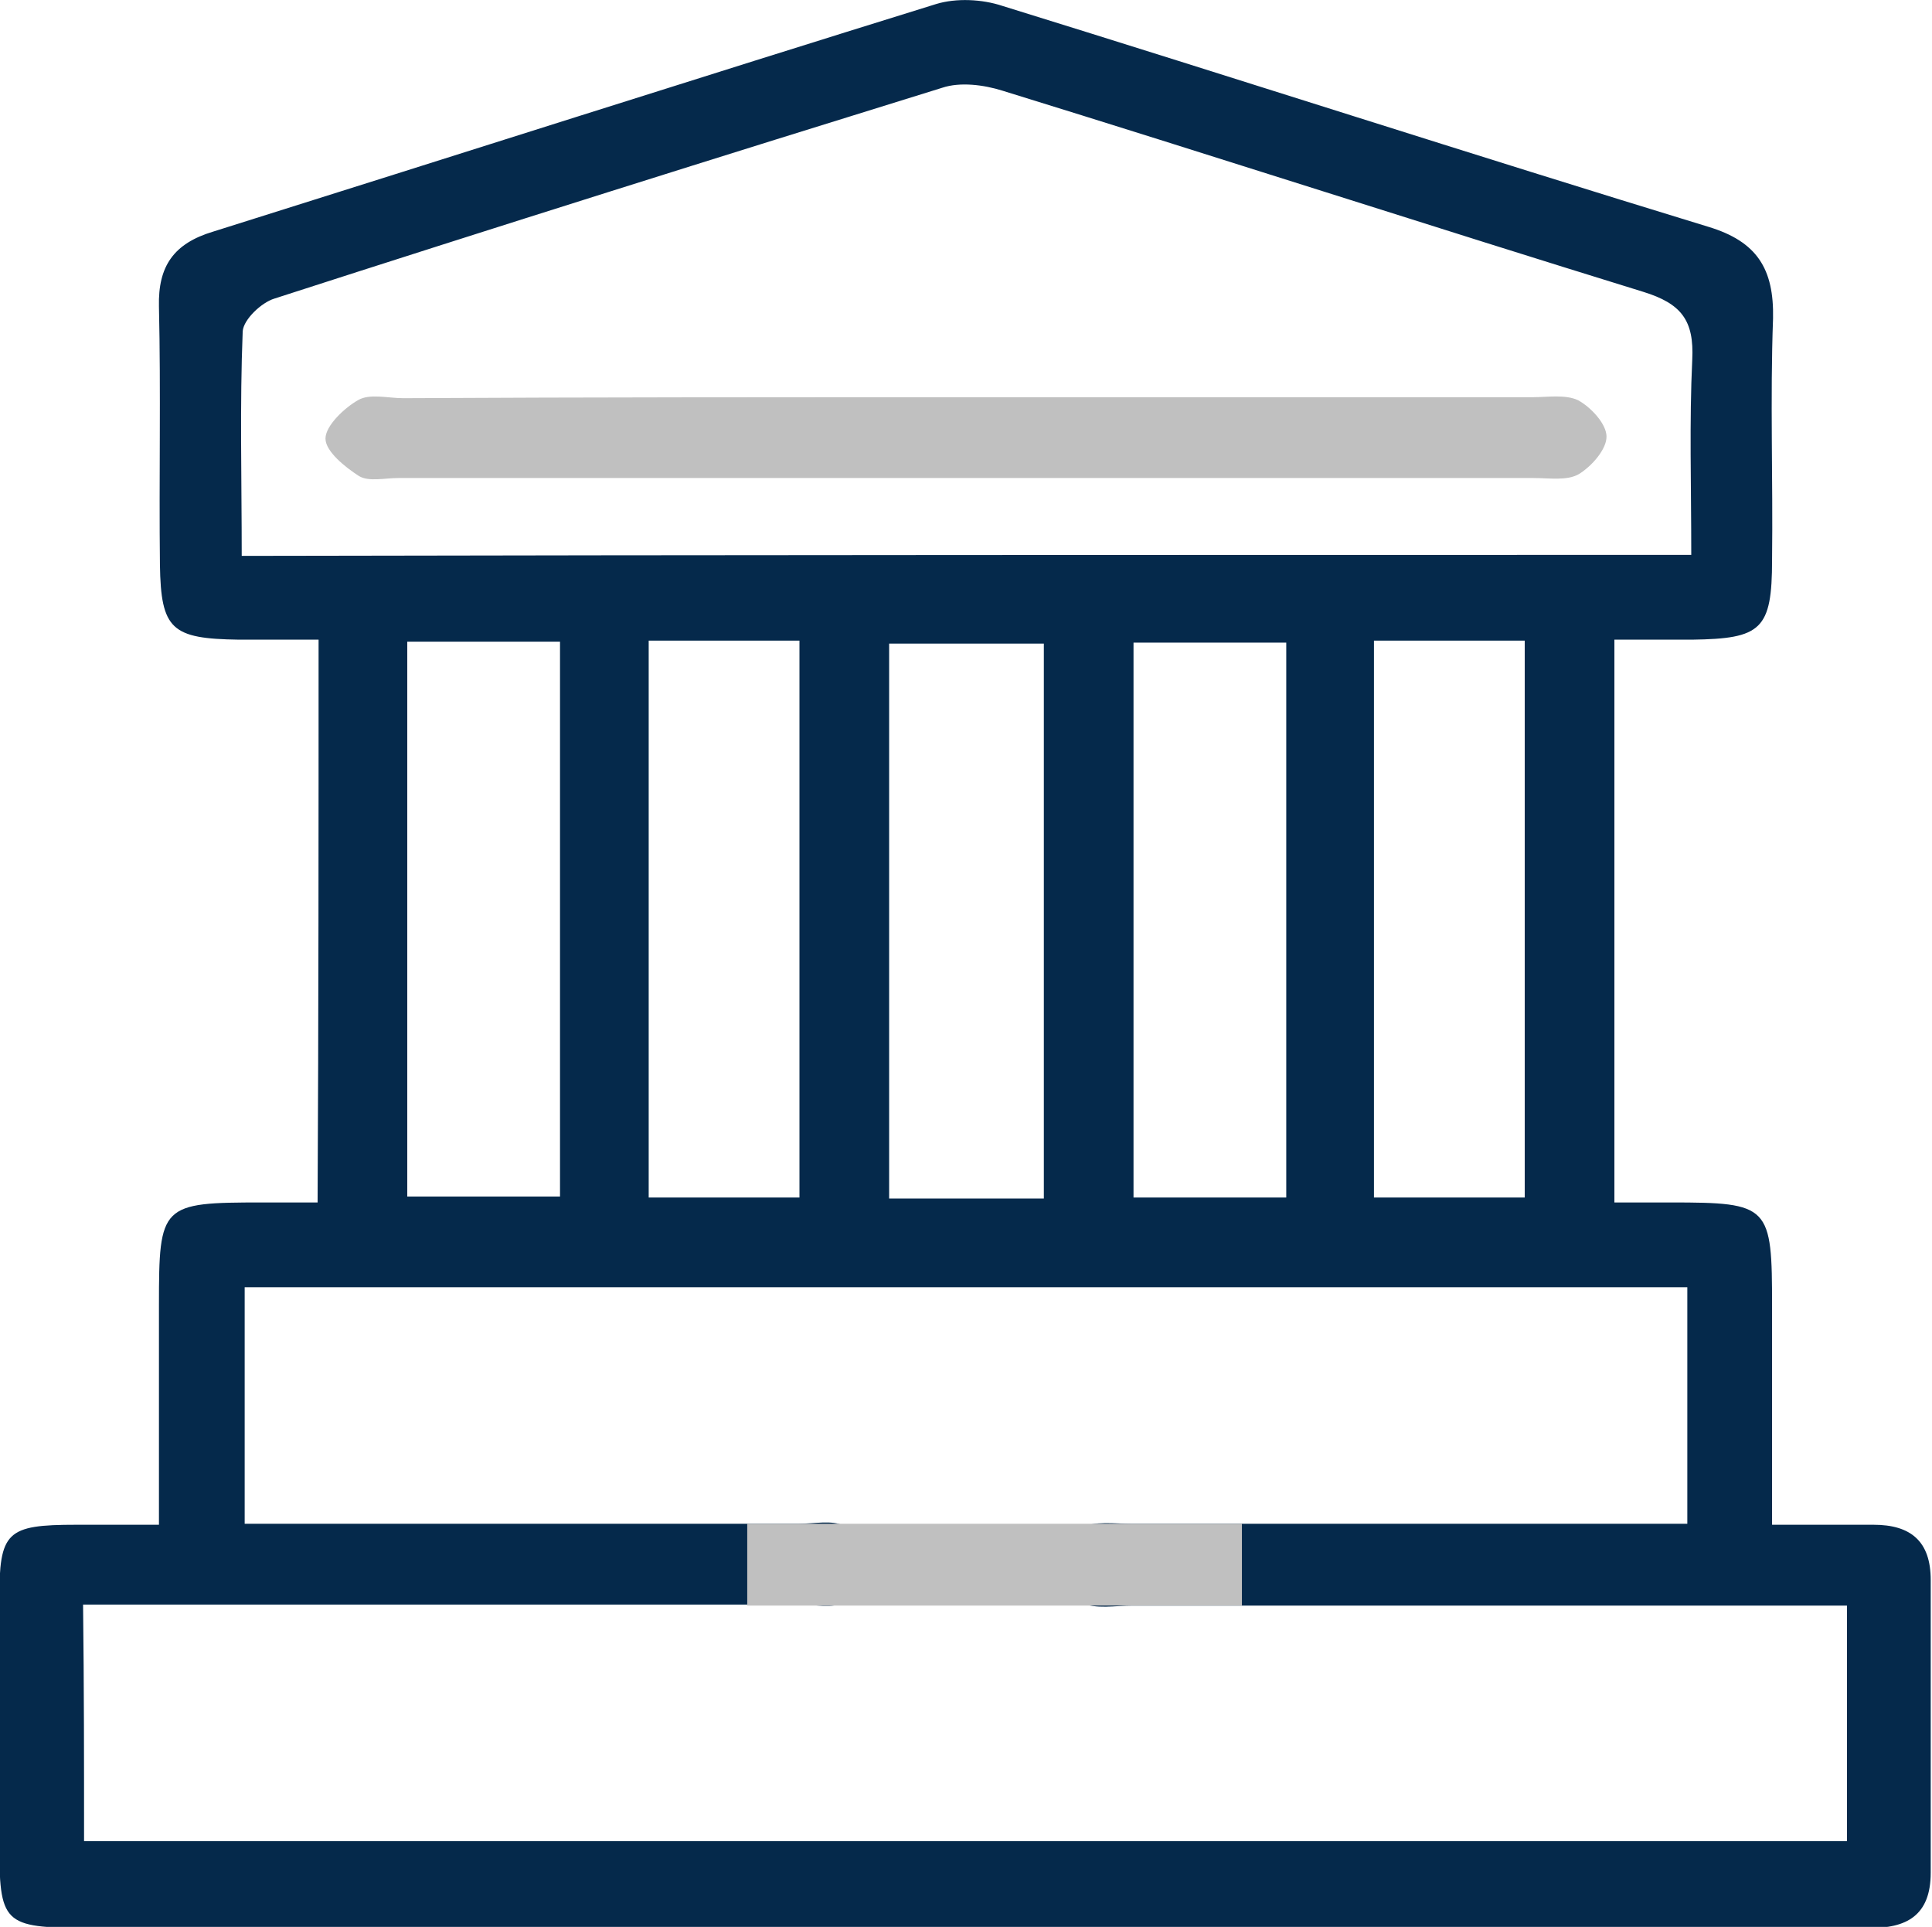 <svg version="1.1" width="28" height="27.92" fill="#05294b" xmlns="http://www.w3.org/2000/svg" xmlns:xlink="http://www.w3.org/1999/xlink" x="0px" y="0px" viewBox="0 0 196 195.5" enable-background="new 0 0 196 195.5" xml:space="preserve">
                  <g>
                  <path d="M32.3,64.9c-3,0-5.6,0-8.1,0c-6.8-0.1-7.9-1-8-7.6c-0.1-8.7,0.1-17.5-0.1-26.2c-0.1-4.1,1.5-6.4,5.5-7.6
                C46.1,15.8,70.5,8,95,0.4c2-0.6,4.6-0.5,6.7,0.2C125.6,8,149.4,15.7,173.3,23c5,1.5,6.7,4.3,6.6,9.3c-0.3,8.2,0,16.3-0.1,24.5
                c0,7.1-1.1,8-8.1,8.1c-2.5,0-5,0-7.9,0c0,19,0,37.7,0,57.1c2,0,3.9,0,5.7,0c10.1,0,10.3,0.3,10.3,10.6c0,7.1,0,14.3,0,22.1
                c3.9,0,7.1,0,10.3,0c3.8,0,5.8,1.7,5.8,5.6c0,9.9,0,19.8,0,29.7c0,4.3-2.4,5.7-6.4,5.6c-8.9-0.1-17.9,0-26.8,0
                c-51.3,0-102.6,0-153.9,0c-8.6,0-8.9-0.4-8.9-8.8c0-8.2,0-16.3,0-24.5c0-6.9,0.7-7.6,7.8-7.6c2.5,0,5,0,8.4,0c0-7.6,0-14.9,0-22.3
                c0-10.2,0.2-10.4,10.5-10.4c1.7,0,3.5,0,5.6,0C32.3,102.9,32.3,84.2,32.3,64.9z M8.5,186.8c60,0,119.5,0,178.9,0
                c0-8.1,0-15.8,0-23.9c-1.7,0-3,0-4.3,0c-22.7,0-45.5,0-68.2,0c-1.7,0-3.8,0.4-5.2-0.3c-1.4-0.7-3-2.5-3.2-4.1
                c-0.1-1.1,1.7-2.9,3.1-3.5c1.5-0.7,3.4-0.4,5.2-0.4c16.7,0,33.4,0,50.1,0c2.1,0,4.1,0,6.3,0c0-8.5,0-16.2,0-24
                c-49,0-97.7,0-146.4,0c0,8.1,0,15.7,0,24c2.3,0,4.2,0,6.1,0c16.7,0,33.4,0,50.1,0c1.6,0,3.4-0.4,4.6,0.2c1.6,0.9,3.4,2.6,3.7,4.2
                c0.2,0.9-2.1,2.8-3.6,3.6c-1.3,0.6-3,0.2-4.6,0.2c-22.1,0-44.3,0-66.4,0c-2,0-4.1,0-6.3,0C8.5,171.2,8.5,178.8,8.5,186.8z
                M171.6,56.3c0-7.1-0.2-13.5,0.1-19.8c0.2-4-1.1-5.7-5-6.9c-21.7-6.7-43.3-13.7-65-20.4c-1.9-0.6-4.3-0.9-6.1-0.3
                c-22.6,7-45.2,14.1-67.8,21.4c-1.3,0.4-3.1,2.1-3.2,3.3c-0.3,7.5-0.1,15-0.1,22.8C73.8,56.3,122.3,56.3,171.6,56.3z M41.3,65.1
                c0,19.2,0,37.7,0,56.3c5.4,0,10.5,0,15.5,0c0-19,0-37.5,0-56.3C51.5,65.1,46.5,65.1,41.3,65.1z M65.8,65c0,19.3,0,37.9,0,56.5
                c5.4,0,10.3,0,15.3,0c0-19.1,0-37.7,0-56.5C75.8,65,71,65,65.8,65z M105.9,121.6c0-19.1,0-37.7,0-56.3c-5.5,0-10.6,0-15.7,0
                c0,19,0,37.5,0,56.3C95.5,121.6,100.4,121.6,105.9,121.6z M130.5,65.2c-5.6,0-10.5,0-15.5,0c0,19,0,37.7,0,56.3
                c5.4,0,10.4,0,15.5,0C130.5,102.6,130.5,84.1,130.5,65.2z M139.4,65c0,19.3,0,37.9,0,56.5c5.4,0,10.3,0,15.3,0
                c0-19.1,0-37.7,0-56.5C149.4,65,144.6,65,139.4,65z"></path>

                  <path d="M103.8,158.8c-2.8,1.8-4.4,3.8-5.8,3.6c-1.5-0.2-3.7-2.5-3.6-3.8c0-1.3,2.3-3.5,3.8-3.7
                C99.5,154.8,101.1,156.9,103.8,158.8z"></path>

                  <path fill="#C0C0C0" d="M97.9,40.3c19.2,0,38.4,0,57.6,0c1.5,0,3.3-0.3,4.6,0.3c1.3,0.7,2.9,2.4,2.9,3.7c0,1.3-1.5,3-2.8,3.8
                c-1.2,0.7-3,0.4-4.6,0.4c-38.4,0-76.8,0-115.2,0c-1.4,0-3,0.4-4-0.2C35,47.4,33,45.8,33,44.5c0-1.3,1.9-3.1,3.3-3.9
                c1.2-0.7,3-0.2,4.6-0.2C59.9,40.3,78.9,40.3,97.9,40.3z"></path>

                  <rect x="75.8" y="154.6" fill="#C0C0C0" width="50.2" height="8.3"></rect>

            </g>
            </svg>